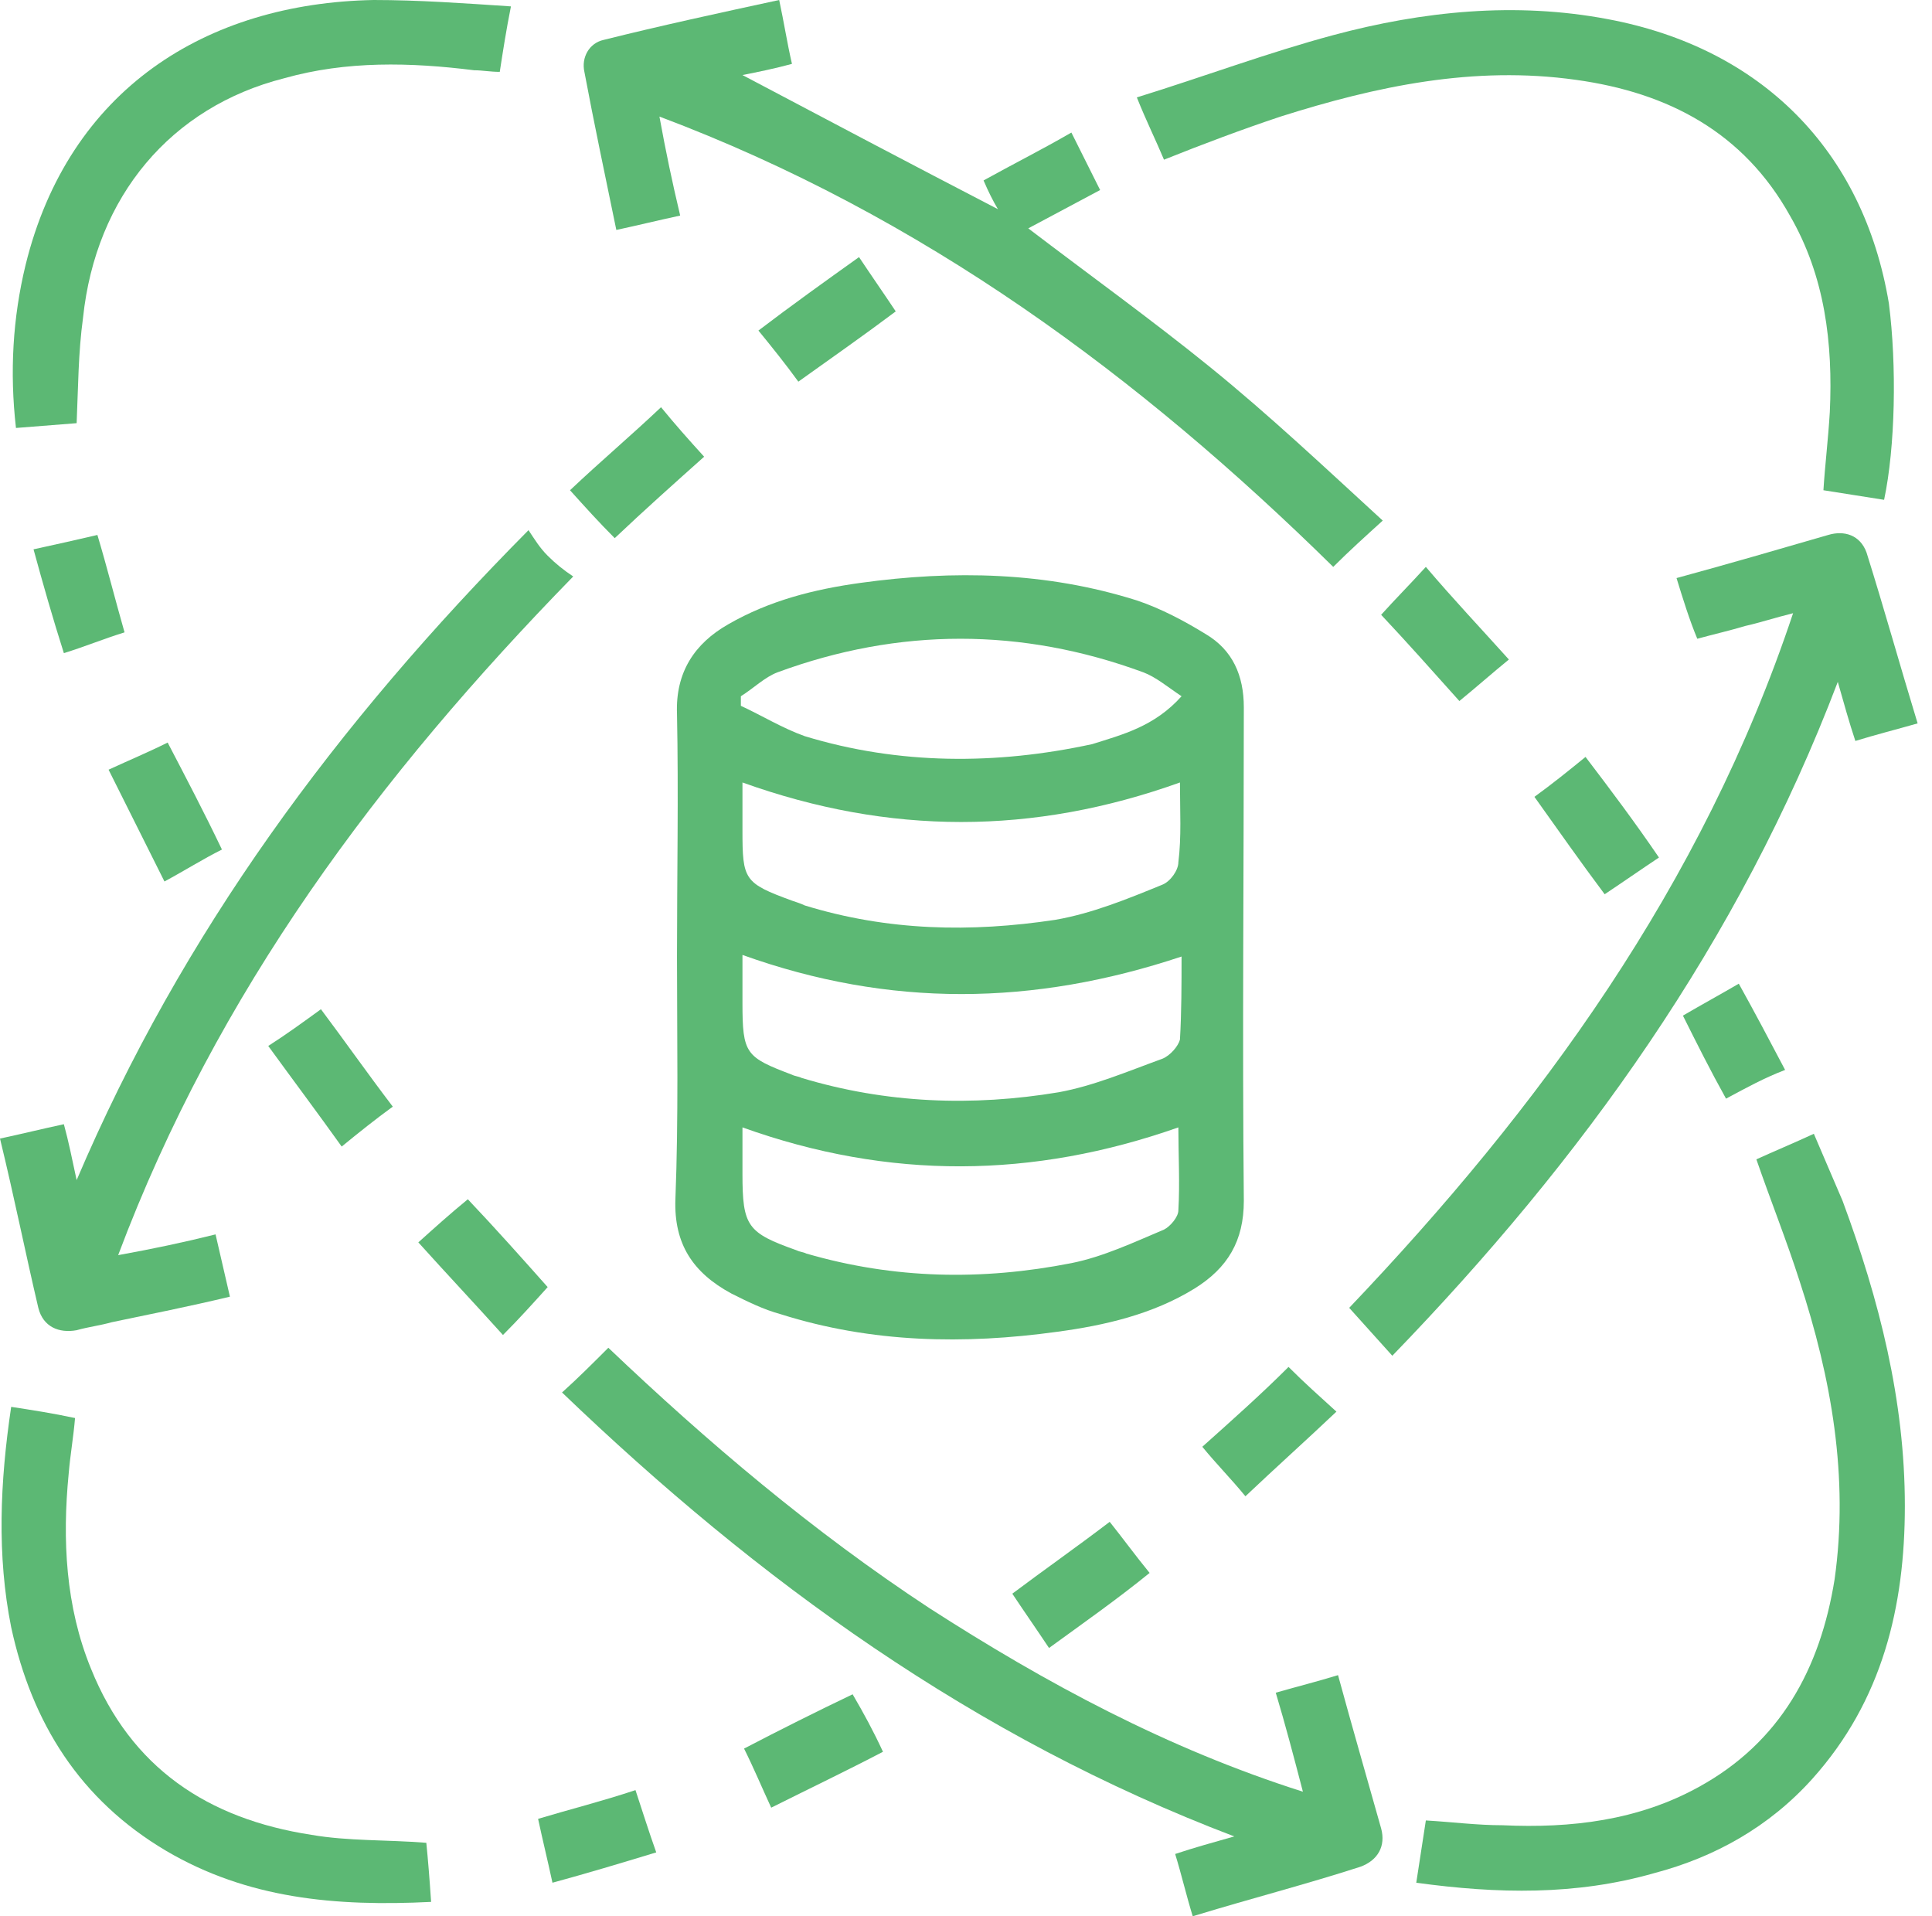 <svg width="121" height="120" viewBox="0 0 121 120" fill="none" xmlns="http://www.w3.org/2000/svg">
<path d="M42.4 59.9C42.4 54.8 42.5 49.7 42.4 44.7C42.3 42.1 43.5 40.3 45.6 39.1C48.2 37.6 51 36.9 53.9 36.5C59.7 35.7 65.5 35.8 71.2 37.6C72.7 38.1 74.2 38.9 75.5 39.7C77.2 40.7 77.9 42.3 77.9 44.3C77.9 54.6 77.8 64.9 77.9 75.2C77.9 77.7 76.9 79.4 74.8 80.7C72.2 82.3 69.2 83 66.2 83.4C60.4 84.2 54.6 84.1 48.9 82.3C47.8 82 46.8 81.5 45.8 81C43.4 79.7 42.2 77.9 42.3 75.1C42.5 70 42.4 64.9 42.4 59.9ZM46.5 70.6C46.5 71.6 46.5 72.6 46.5 73.5C46.5 76.8 46.8 77.2 49.9 78.3C50.1 78.4 50.3 78.4 50.5 78.5C56 80.1 61.5 80.2 67.1 79.1C69.1 78.7 71 77.8 72.9 77C73.3 76.8 73.8 76.2 73.8 75.8C73.9 74.1 73.8 72.3 73.8 70.6C64.7 73.8 55.7 73.9 46.5 70.6ZM46.5 59.8C46.5 60.8 46.5 61.8 46.5 62.8C46.5 66 46.7 66.2 49.6 67.3C49.8 67.4 50 67.4 50.2 67.5C55.5 69.1 60.9 69.3 66.3 68.4C68.5 68 70.6 67.1 72.8 66.3C73.3 66.1 73.8 65.5 73.9 65.1C74 63.4 74 61.6 74 59.9C64.7 63 55.7 63.1 46.5 59.8ZM73.9 49C64.7 52.3 55.7 52.3 46.5 49C46.5 50.1 46.5 51.1 46.5 52C46.5 55.1 46.6 55.3 49.6 56.4C49.9 56.5 50.2 56.6 50.4 56.7C55.6 58.3 60.8 58.4 66.1 57.6C68.4 57.2 70.6 56.3 72.8 55.4C73.3 55.2 73.8 54.5 73.8 54C74 52.4 73.9 50.8 73.9 49ZM74 43.6C73.1 43 72.4 42.4 71.6 42.1C64 39.3 56.3 39.3 48.7 42.1C47.9 42.4 47.2 43.1 46.4 43.6C46.4 43.8 46.4 44 46.4 44.2C47.7 44.8 49 45.6 50.4 46.1C56.3 47.9 62.4 47.9 68.4 46.6C70.3 46 72.3 45.5 74 43.6Z" fill="#5CB874"/>
<path d="M41.3 7.3C41.7 9.5 42.1 11.4 42.6 13.5C41.2 13.8 40 14.1 38.6 14.4C37.9 11 37.2 7.7 36.6 4.5C36.4 3.6 36.9 2.7 37.8 2.5C41.4 1.6 45.1 0.8 48.8 0C49.1 1.4 49.3 2.7 49.6 4C48.5 4.3 47.5 4.5 46.5 4.7C51.8 7.5 57.1 10.3 62.5 13.1C62.2 12.6 61.9 12 61.6 11.3C63.4 10.3 65.2 9.4 67.1 8.3C67.7 9.5 68.3 10.7 68.9 11.9C67.4 12.7 65.9 13.5 64.4 14.3C68.2 17.2 72.1 20 75.8 23C79.5 26 83 29.3 86.6 32.6C85.5 33.6 84.5 34.5 83.5 35.5C71.4 23.6 57.8 13.5 41.3 7.3Z" fill="#5CB874"/>
<path d="M105 36.2C108.3 35.3 111.4 34.4 114.5 33.5C115.5 33.2 116.5 33.5 116.9 34.6C118 38.1 119 41.7 120.1 45.3C118.7 45.7 117.5 46 116.2 46.4C115.8 45.2 115.5 44.1 115.1 42.7C108.9 59 99.1 72.6 87.2 84.9C86.3 83.9 85.4 82.9 84.5 81.9C96.4 69.4 106.6 55.5 112.3 38.4C111.1 38.7 110.2 39 109.3 39.2C108.3 39.5 107.4 39.7 106.3 40C105.8 38.8 105.4 37.5 105 36.2Z" fill="#5CB874"/>
<path d="M79.9 106C81.3 105.6 82.5 105.3 83.8 104.9C84.7 108.2 85.6 111.3 86.5 114.5C86.8 115.6 86.3 116.5 85.2 116.9C81.8 118 78.3 118.9 74.7 120C74.3 118.7 74 117.4 73.6 116.1C74.8 115.7 75.9 115.4 77.3 115C61 108.8 47.5 99 35.2 87.2C36.2 86.3 37.1 85.4 38.1 84.4C44.3 90.3 50.9 95.9 58.2 100.7C65.5 105.4 73.1 109.5 81.6 112.2C81 109.9 80.5 108 79.9 106Z" fill="#5CB874"/>
<path d="M0 71.3C1.4 71 2.6 70.7 4 70.4C4.3 71.5 4.5 72.5 4.8 73.9C11.4 58.4 21.1 45.3 33.1 33.2C33.5 33.8 33.8 34.3 34.3 34.8C34.8 35.3 35.3 35.7 35.9 36.1C23.7 48.6 13.6 62.1 7.4 78.6C9.6 78.2 11.5 77.8 13.5 77.3C13.8 78.6 14.1 79.9 14.4 81.2C11.9 81.8 9.4 82.3 7 82.8C6.3 83 5.5 83.1 4.8 83.3C3.7 83.5 2.7 83.1 2.4 81.9C1.6 78.5 0.9 75 0 71.3Z" fill="#5CB874"/>
<path d="M88.7 117.9C88.9 116.6 89.1 115.3 89.3 114C91 114.1 92.5 114.3 94.1 114.3C98.4 114.5 102.6 114 106.4 111.9C111.5 109.1 114 104.5 114.9 98.9C115.8 92.5 114.7 86.3 112.7 80.2C111.9 77.7 110.9 75.2 110 72.6C111.1 72.1 112.3 71.6 113.6 71C114.2 72.4 114.8 73.8 115.4 75.2C117.7 81.4 119.3 87.7 119.3 94.3C119.3 100.6 117.9 106.5 113.5 111.4C110.8 114.4 107.4 116.3 103.6 117.3C98.7 118.7 93.8 118.6 88.7 117.9Z" fill="#5CB874"/>
<path d="M118 31.3C116.7 31.1 115.5 30.9 114.2 30.7C114.3 29.1 114.5 27.5 114.6 25.8C114.8 21.5 114.3 17.3 112.1 13.5C109.2 8.3 104.5 5.8 98.7 5C92.3 4.1 86.2 5.4 80.2 7.3C77.8 8.1 75.4 9 72.9 10C72.4 8.8 71.8 7.6 71.2 6.1C75.4 4.8 79.4 3.3 83.5 2.2C89.1 0.7 94.9 0.1 100.7 1.2C110.3 3 116.7 9.4 118.3 19C118.8 22.9 118.7 28 118 31.3Z" fill="#5CB874"/>
<path d="M27 119.1C21 119.4 15.5 118.9 10.4 115.9C5 112.7 2 107.9 0.7 101.9C-0.2 97.4 -1.80006e-05 92.8 0.7 88.1C2 88.3 3.3 88.5 4.7 88.8C4.6 90 4.4 91.1 4.3 92.3C3.9 96.4 4.1 100.6 5.7 104.5C8.2 110.7 13 113.9 19.5 114.9C21.8 115.3 24.2 115.2 26.7 115.4C26.8 116.4 26.9 117.6 27 119.1Z" fill="#5CB874"/>
<path d="M4.8 26.5C3.5 26.6 2.3 26.7 1 26.8C0.6 23.3 0.8 19.9 1.6 16.6C4.3 5.6 12.9 0.2 23.4 0C26.2 0 29 0.2 32 0.4C31.7 1.9 31.5 3.2 31.3 4.5C30.7 4.5 30.2 4.4 29.7 4.4C25.7 3.9 21.7 3.8 17.8 4.9C10.7 6.7 6 12.3 5.2 19.9C4.9 22.1 4.9 24.2 4.8 26.5Z" fill="#5CB874"/>
<path d="M53.4 106.1C54.1 107.3 54.7 108.4 55.3 109.7C53 110.9 50.7 112 48.3 113.2C47.7 111.9 47.2 110.7 46.6 109.5C48.9 108.3 51.1 107.2 53.4 106.1Z" fill="#5CB874"/>
<path d="M20.1 63.2C21.6 65.2 23 67.2 24.6 69.3C23.5 70.1 22.5 70.9 21.4 71.8C19.9 69.7 18.4 67.7 16.8 65.5C17.9 64.8 19 64 20.1 63.2Z" fill="#5CB874"/>
<path d="M38.5 33.7C37.5 32.7 36.6 31.7 35.7 30.7C37.6 28.9 39.5 27.3 41.4 25.5C42.3 26.6 43.1 27.5 44.1 28.6C42.2 30.3 40.4 31.9 38.5 33.7Z" fill="#5CB874"/>
<path d="M13.9 53.2C12.7 53.8 11.6 54.5 10.3 55.2C9.1 52.8 8 50.6 6.8 48.2C8.1 47.6 9.3 47.1 10.5 46.5C11.7 48.8 12.8 50.9 13.9 53.2Z" fill="#5CB874"/>
<path d="M103.9 53.7C102.7 54.5 101.7 55.2 100.5 56C99 54 97.6 52 96.1 49.9C97.2 49.1 98.2 48.3 99.3 47.4C100.9 49.5 102.4 51.5 103.9 53.7Z" fill="#5CB874"/>
<path d="M65.7 103.2C64.9 102 64.2 101 63.4 99.8C65.4 98.3 67.4 96.9 69.5 95.3C70.3 96.3 71.1 97.4 72 98.5C69.9 100.2 67.9 101.6 65.7 103.2Z" fill="#5CB874"/>
<path d="M80.7 85.6C81.7 86.6 82.6 87.4 83.7 88.4C81.8 90.2 79.9 91.9 78 93.7C77.1 92.6 76.2 91.7 75.3 90.6C77.2 88.9 79 87.3 80.7 85.6Z" fill="#5CB874"/>
<path d="M53.8 16.1C54.6 17.3 55.3 18.3 56.1 19.5C54.1 21 52.1 22.4 50 23.9C49.2 22.8 48.4 21.8 47.5 20.7C49.6 19.1 51.7 17.6 53.8 16.1Z" fill="#5CB874"/>
<path d="M94.5 41.3C93.4 42.2 92.5 43 91.4 43.9C89.7 42 88.1 40.2 86.5 38.5C87.4 37.5 88.3 36.6 89.3 35.5C91 37.5 92.7 39.3 94.5 41.3Z" fill="#5CB874"/>
<path d="M34.3 80.6C33.4 81.6 32.5 82.6 31.5 83.6C29.7 81.6 28 79.8 26.2 77.8C27.2 76.9 28.2 76 29.3 75.1C31.1 77 32.7 78.8 34.3 80.6Z" fill="#5CB874"/>
<path d="M2.1 34.4C3.5 34.1 4.8 33.8 6.1 33.5C6.7 35.5 7.2 37.5 7.8 39.6C6.5 40 5.3 40.5 4 40.9C3.3 38.7 2.7 36.6 2.1 34.4Z" fill="#5CB874"/>
<path d="M34.6 117.9C34.3 116.5 34 115.3 33.7 113.9C35.7 113.3 37.7 112.8 39.8 112.1C40.2 113.3 40.6 114.6 41.1 116C38.8 116.7 36.8 117.3 34.6 117.9Z" fill="#5CB874"/>
<path d="M108.1 68.8C107.1 67 106.3 65.4 105.4 63.6C106.6 62.9 107.7 62.3 108.9 61.6C109.9 63.4 110.8 65.1 111.8 67C110.5 67.5 109.4 68.1 108.1 68.8Z" fill="#5CB874"/>
</svg>
